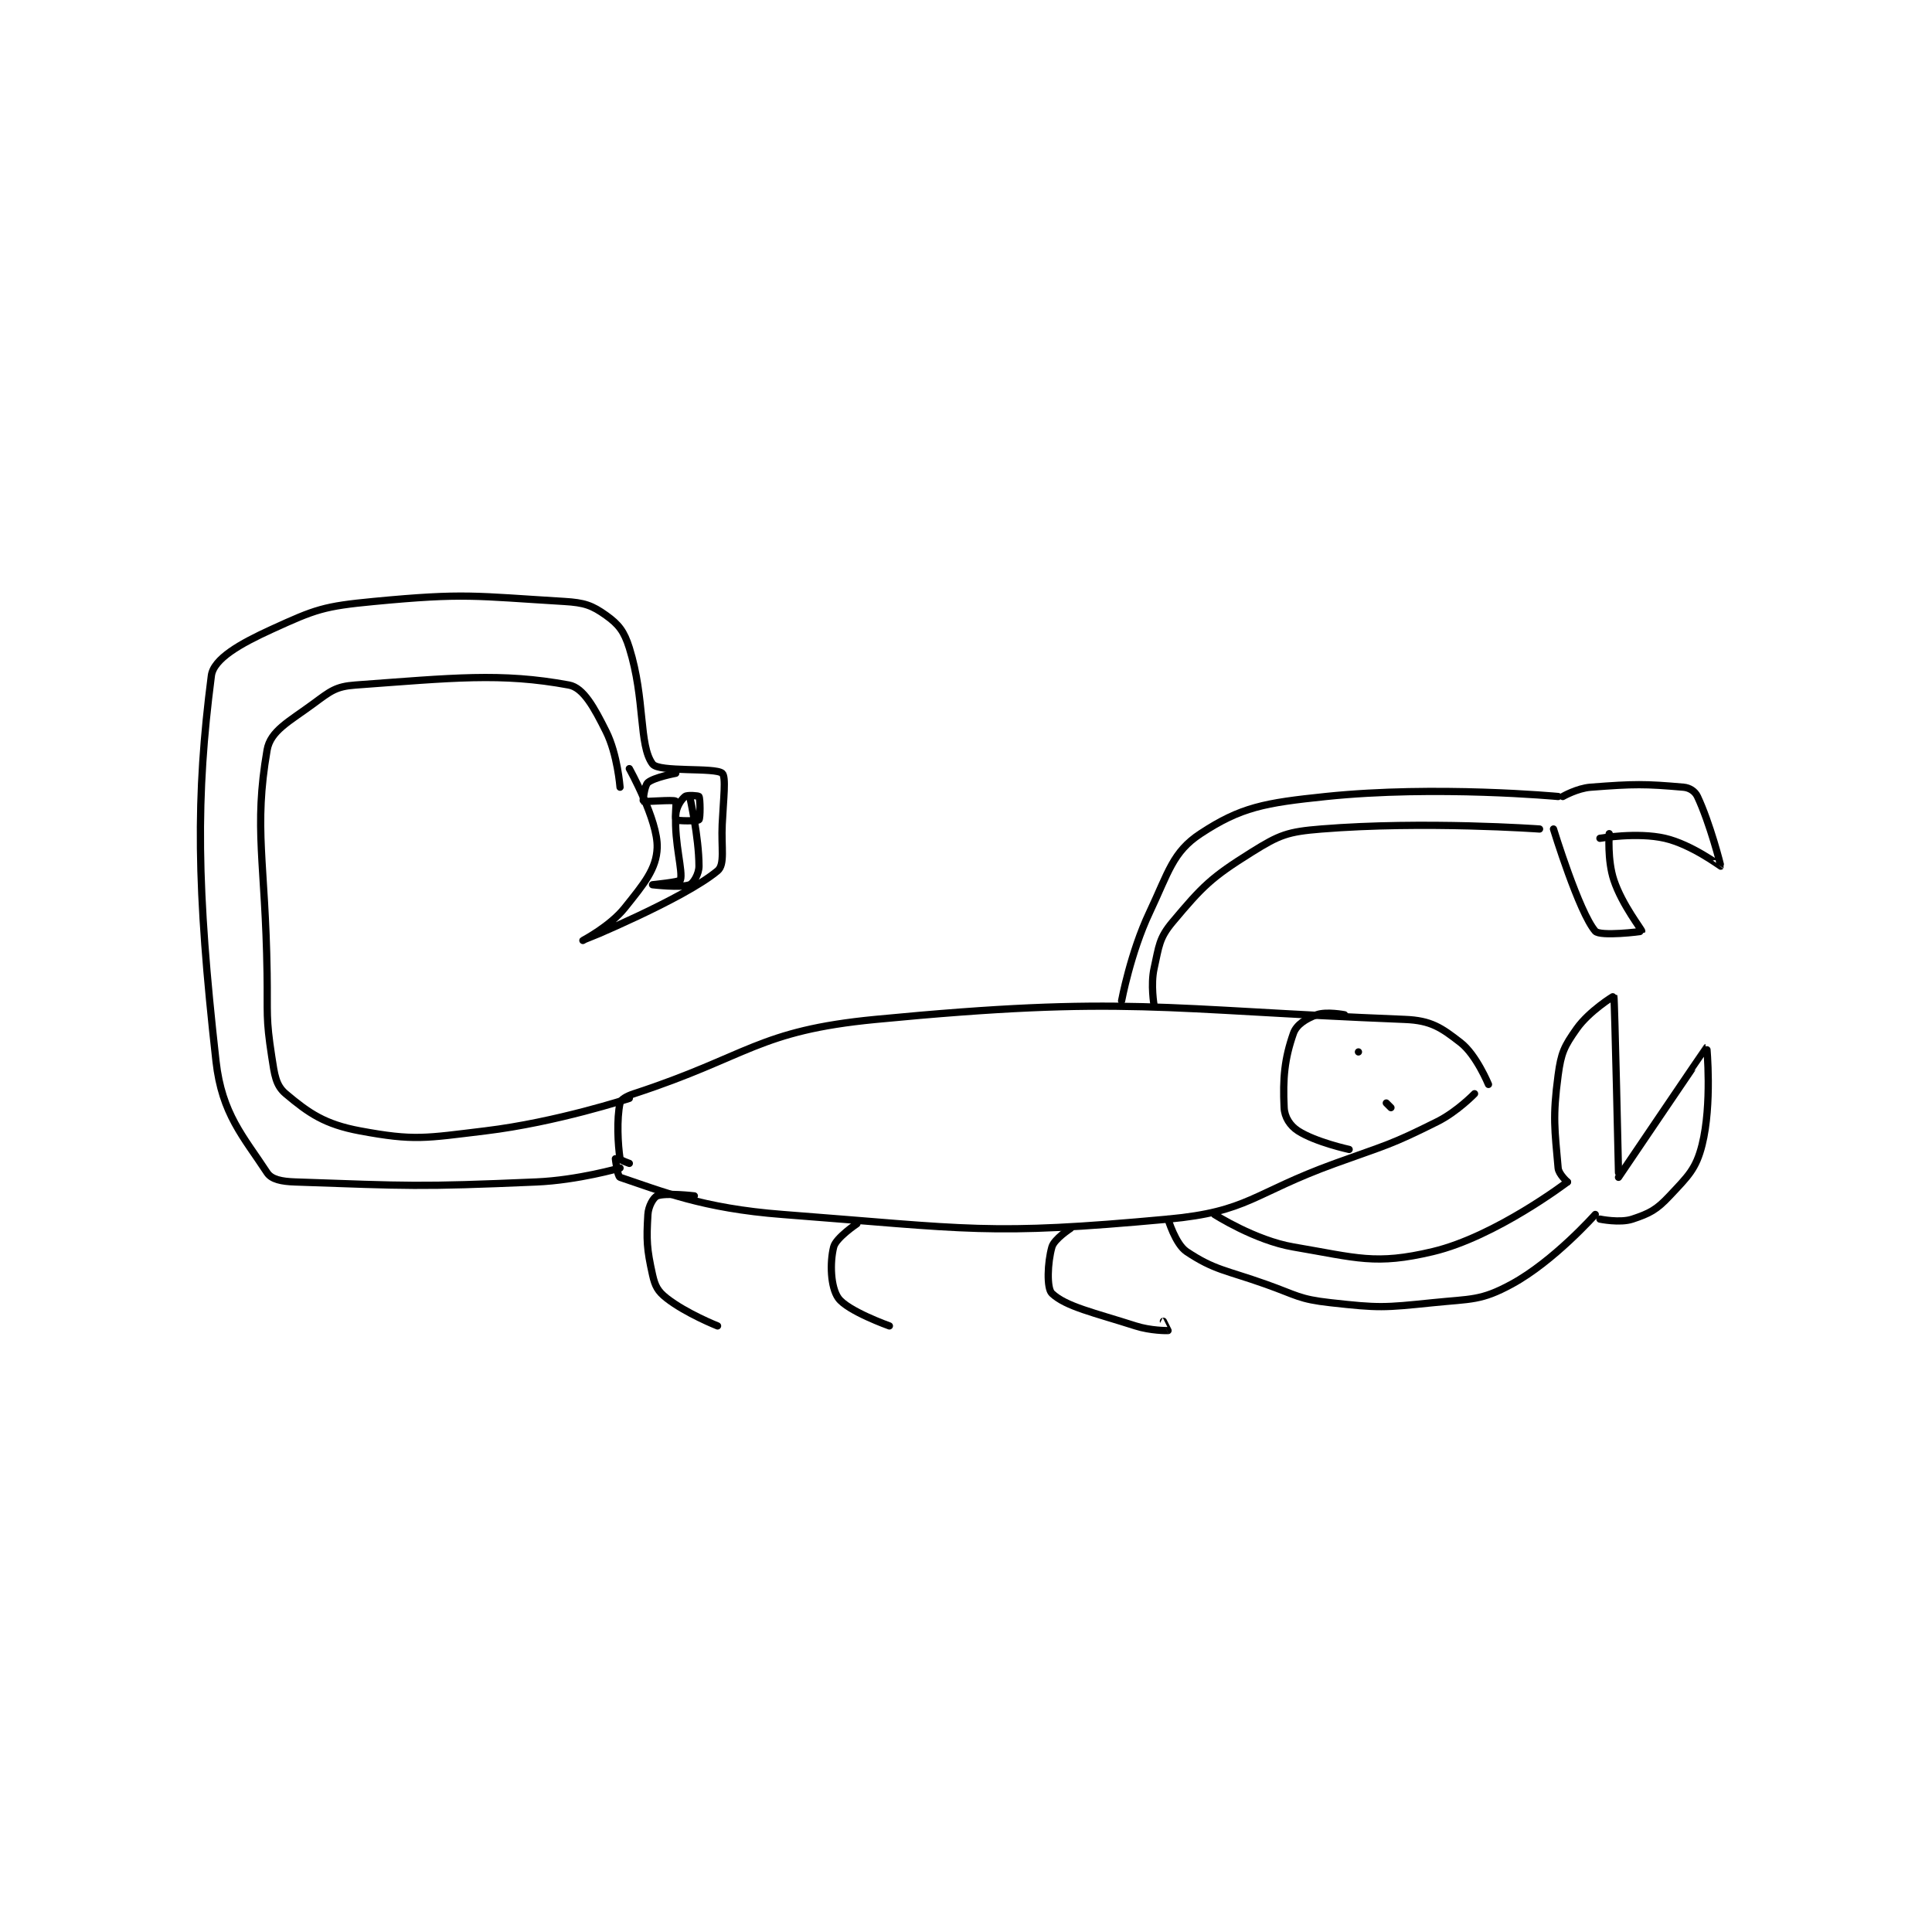 <?xml version="1.0" encoding="utf-8"?>
<!DOCTYPE svg PUBLIC "-//W3C//DTD SVG 1.1//EN" "http://www.w3.org/Graphics/SVG/1.1/DTD/svg11.dtd">
<svg viewBox="0 0 800 800" preserveAspectRatio="xMinYMin meet" xmlns="http://www.w3.org/2000/svg" version="1.1">
<g fill="none" stroke="black" stroke-linecap="round" stroke-linejoin="round" stroke-width="1.56">
<g transform="translate(87.52,249.048) scale(1.923) translate(-106,-145.417)">
<path id="0" d="M193 265.417 C193 265.417 193.446 269.232 194 269.417 C202.941 272.397 211.694 276.097 229 277.417 C269.373 280.496 273.135 282.009 312 278.417 C329.396 276.809 330.205 272.86 348 266.417 C359.141 262.383 359.74 262.546 370 257.417 C374.259 255.287 378 251.417 378 251.417 "/>
<path id="1" d="M196 266.417 C196 266.417 194.052 265.751 194 265.417 C193.528 262.348 193.257 256.883 194 253.417 C194.164 252.653 195.417 251.935 197 251.417 C221.785 243.305 223.635 237.862 249 235.417 C303.005 230.211 310.383 233.329 363 235.417 C368.63 235.64 370.846 237.186 375 240.417 C378.398 243.06 381 249.417 381 249.417 "/>
<path id="2" d="M322 277.417 C322 277.417 330.71 283.006 339 284.417 C352.749 286.757 356.652 288.347 369 285.417 C382.508 282.211 398 270.417 398 270.417 "/>
<path id="3" d="M312 278.417 C312 278.417 313.599 283.816 316 285.417 C322.003 289.419 324.402 289.366 333 292.417 C339.804 294.831 340.138 295.654 347 296.417 C357.452 297.578 358.402 297.504 369 296.417 C377.387 295.557 379.357 296.023 386 292.417 C395.058 287.499 404 277.417 404 277.417 "/>
<path id="4" d="M398 270.417 C398 270.417 396.115 268.738 396 267.417 C395.276 259.089 394.782 256.552 396 247.417 C396.642 242.606 397.3 241.242 400 237.417 C402.663 233.644 407.979 230.346 408 230.417 C408.168 230.994 409 268.417 409 268.417 "/>
<path id="5" d="M405 278.417 C405 278.417 409.311 279.313 412 278.417 C415.714 277.179 417.178 276.426 420 273.417 C423.964 269.188 425.691 267.652 427 262.417 C429.182 253.691 428.021 241.408 428 241.417 C427.93 241.444 409 269.417 409 269.417 "/>
<path id="6" d="M309 232.417 C309 232.417 308.212 227.961 309 224.417 C310.072 219.593 310.053 217.924 313 214.417 C319.458 206.729 321.255 204.882 330 199.417 C336.01 195.661 337.736 195.002 345 194.417 C367.165 192.629 392 194.417 392 194.417 "/>
<path id="7" d="M302 231.417 C302 231.417 303.935 221.026 308 212.417 C312.133 203.665 313.009 199.358 319 195.417 C327.712 189.685 332.794 188.789 346 187.417 C369.724 184.952 396 187.417 396 187.417 "/>
<path id="8" d="M397 187.417 C397 187.417 400.096 185.64 403 185.417 C412.438 184.691 414.672 184.692 423 185.417 C424.322 185.532 425.474 186.299 426 187.417 C428.676 193.103 431.058 202.342 431 202.417 C430.983 202.439 424.701 197.732 419 196.417 C413.037 195.041 405 196.417 405 196.417 "/>
<path id="9" d="M395 194.417 C395 194.417 400.501 212.365 404 216.417 C405.015 217.592 413.96 216.526 414 216.417 C414.096 216.152 409.799 210.815 408 205.417 C406.57 201.126 407 195.417 407 195.417 "/>
<path id="10" d="M350 234.417 C350 234.417 346.101 233.653 344 234.417 C341.74 235.238 339.661 236.53 339 238.417 C337.082 243.897 336.698 248.082 337 254.417 C337.098 256.465 338.265 258.301 340 259.417 C343.788 261.852 351 263.417 351 263.417 "/>
<path id="11" d="M196 252.417 C196 252.417 180.311 257.569 165 259.417 C152.019 260.983 149.707 261.595 138 259.417 C130.417 258.006 126.993 255.621 122 251.417 C119.862 249.616 119.607 247.363 119 243.417 C117.697 234.95 118.136 234.408 118 225.417 C117.637 201.459 115.072 194.397 118 177.417 C118.715 173.269 122.74 171.292 128 167.417 C131.618 164.751 132.769 163.724 137 163.417 C157.95 161.893 168.325 160.699 183 163.417 C186.143 163.999 188.449 168.314 191 173.417 C193.46 178.337 194 185.417 194 185.417 "/>
<path id="12" d="M194 267.417 C194 267.417 184.925 270.034 176 270.417 C150.4 271.514 148.654 271.267 124 270.417 C121.123 270.317 118.96 269.885 118 268.417 C112.943 260.683 108.28 255.828 107 244.417 C102.785 206.83 102.634 187.505 106 161.417 C106.474 157.741 112.267 154.495 119 151.417 C128.481 147.083 130.206 146.445 141 145.417 C160.606 143.549 162.608 144.253 182 145.417 C186.342 145.677 187.983 146.261 191 148.417 C193.708 150.351 194.886 151.852 196 155.417 C199.455 166.474 197.992 176.356 201 180.417 C202.374 182.272 214.469 181.09 216 182.417 C216.872 183.173 216.26 187.956 216 193.417 C215.762 198.404 216.645 202.046 215 203.417 C207.687 209.511 186.001 218.416 186 218.417 C186 218.417 191.825 215.385 195 211.417 C199.158 206.219 201.846 203.039 202 198.417 C202.196 192.549 196 181.417 196 181.417 "/>
<path id="13" d="M210 273.417 C210 273.417 203.805 272.695 202 273.417 C201.188 273.742 200.104 275.647 200 277.417 C199.673 282.979 199.744 284.764 201 290.417 C201.538 292.839 202.143 293.957 204 295.417 C208.212 298.726 215 301.417 215 301.417 "/>
<path id="14" d="M245 279.417 C245 279.417 240.494 282.439 240 284.417 C239.149 287.819 239.33 293.051 241 295.417 C242.964 298.198 252 301.417 252 301.417 "/>
<path id="15" d="M291 280.417 C291 280.417 287.495 282.685 287 284.417 C286.038 287.784 285.842 293.323 287 294.417 C290.018 297.267 296.058 298.555 305 301.417 C308.234 302.452 311.846 302.442 312 302.417 C312.015 302.414 311 300.417 311 300.417 "/>
<path id="16" d="M353 242.417 L353 242.417 "/>
<path id="17" d="M359 253.417 L360 254.417 "/>
<path id="18" d="M206 182.417 C206 182.417 201.313 183.291 200 184.417 C199.246 185.063 198.917 188.362 199 188.417 C199.348 188.648 205.34 188.04 206 188.417 C206.215 188.54 205.756 192.221 206 192.417 C206.381 192.721 210.688 192.729 211 192.417 C211.312 192.104 211.276 187.876 211 187.417 C210.901 187.251 208.479 187.034 208 187.417 C207.17 188.081 206.099 189.644 206 191.417 C205.666 197.43 207.613 203.577 207 205.417 C206.865 205.82 201 206.417 201 206.417 C201 206.417 207.195 207.139 209 206.417 C209.812 206.092 211 204.087 211 202.417 C211 196.155 209 187.417 209 187.417 "/>
</g>
</g>
</svg>
